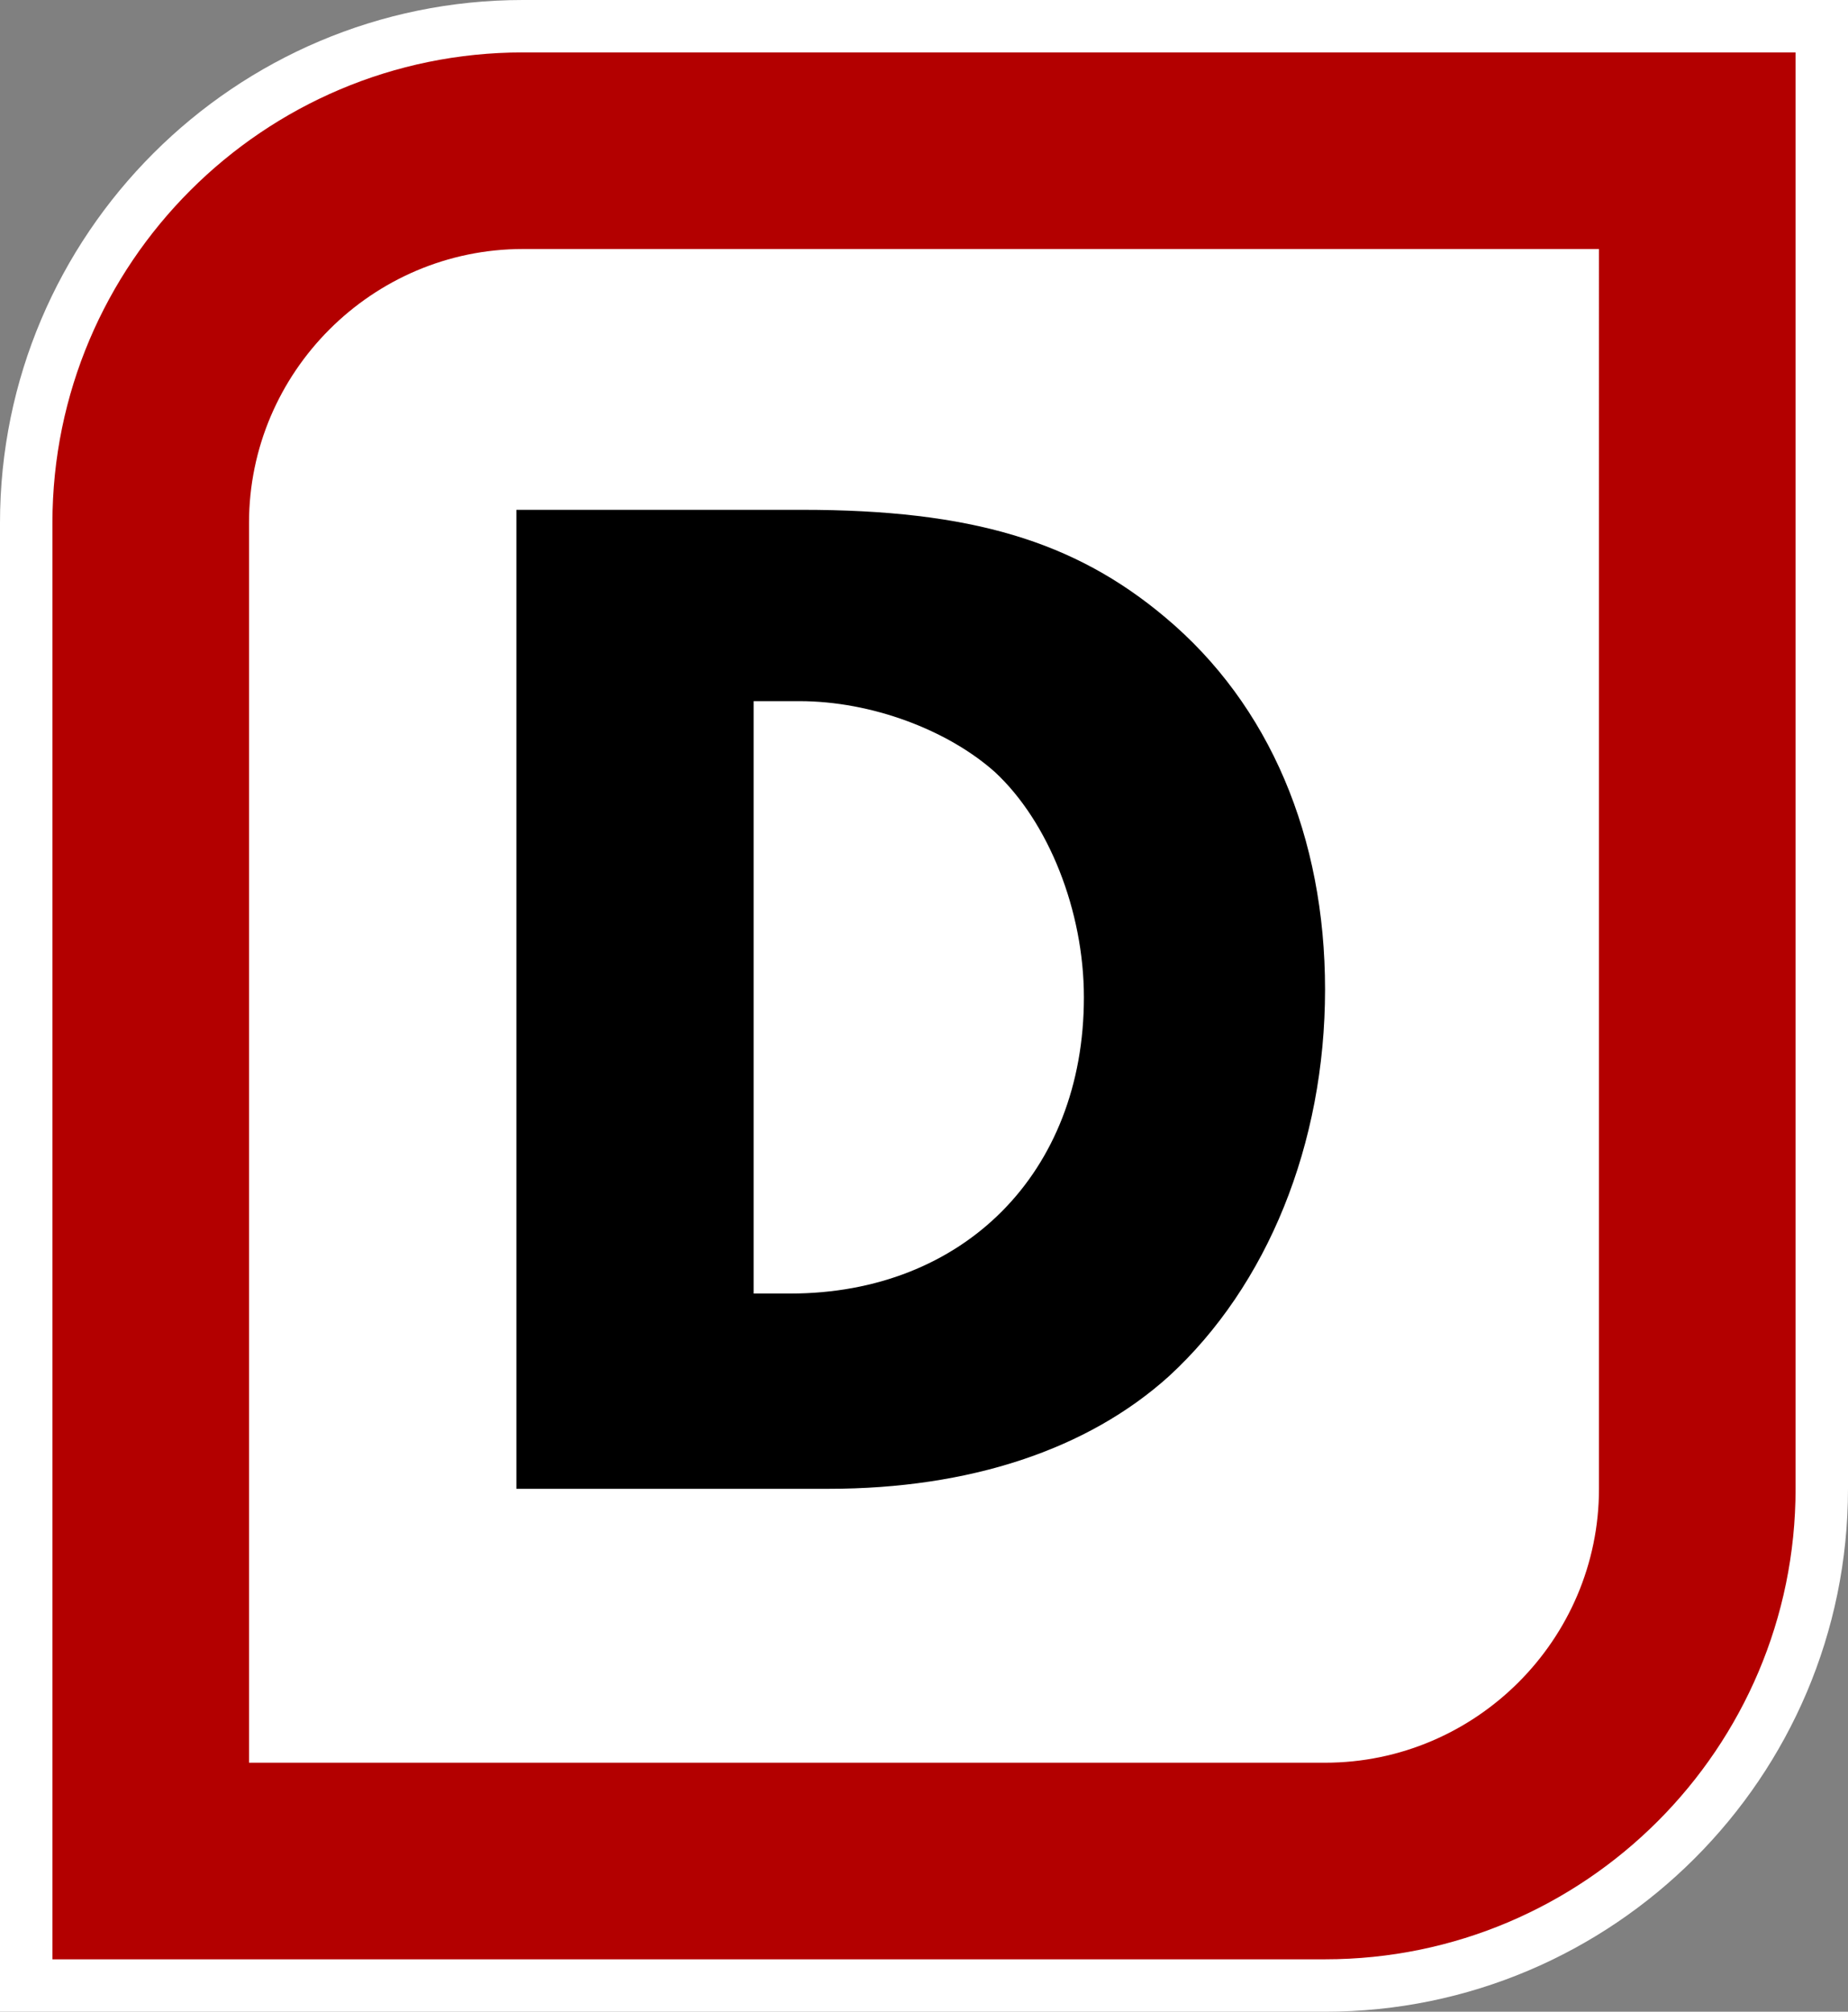 <?xml version="1.0" encoding="utf-8"?>
<!-- Generator: Adobe Illustrator 28.0.0, SVG Export Plug-In . SVG Version: 6.00 Build 0)  -->
<svg version="1.1" id="Layer_1" xmlns="http://www.w3.org/2000/svg" xmlns:xlink="http://www.w3.org/1999/xlink" x="0px" y="0px"
	 viewBox="0 0 141 153.5" style="enable-background:new 0 0 141 153.5;" xml:space="preserve">
<rect x="0" y="0" width="141" height="153.5" fill="#808080" stroke="none"/>
<style type="text/css">
	.st0{fill:#FFFFFF;}
	.st1{fill:#B30000;}
</style>
<g>
	<g>
		<g>
			<path class="st0" d="M101.1,153.5H0V39.9C0,17.9,17.9,0,39.9,0H141v113.6C141,135.6,123.1,153.5,101.1,153.5z"/>
		</g>
		<g>
			<path class="st1" d="M101.1,149.5H4V39.9C4,20.1,20.1,4,39.9,4H137v109.6C137,133.4,120.9,149.5,101.1,149.5z M19,134.5h82.1
				c11.5,0,20.9-9.4,20.9-20.9V19H39.9C28.4,19,19,28.4,19,39.9V134.5z"/>
		</g>
	</g>
	<g>
		<g>
			<path d="M39.4,38.9h21.8c12.9,0,20.8,2.4,27.7,8.2c8,6.7,12.2,16.8,12.2,28.4c0,11.8-4.4,22.6-11.9,29.5
				c-6.2,5.6-15.2,8.6-26,8.6H39.4V38.9z M57.5,98.7h2.8c13.2,0,22.4-9.2,22.4-22.6c0-6.6-2.7-13.4-6.8-17.2
				c-3.6-3.2-9.4-5.4-14.9-5.4h-3.5V98.7z"/>
		</g>
	</g>
</g>
</svg>
